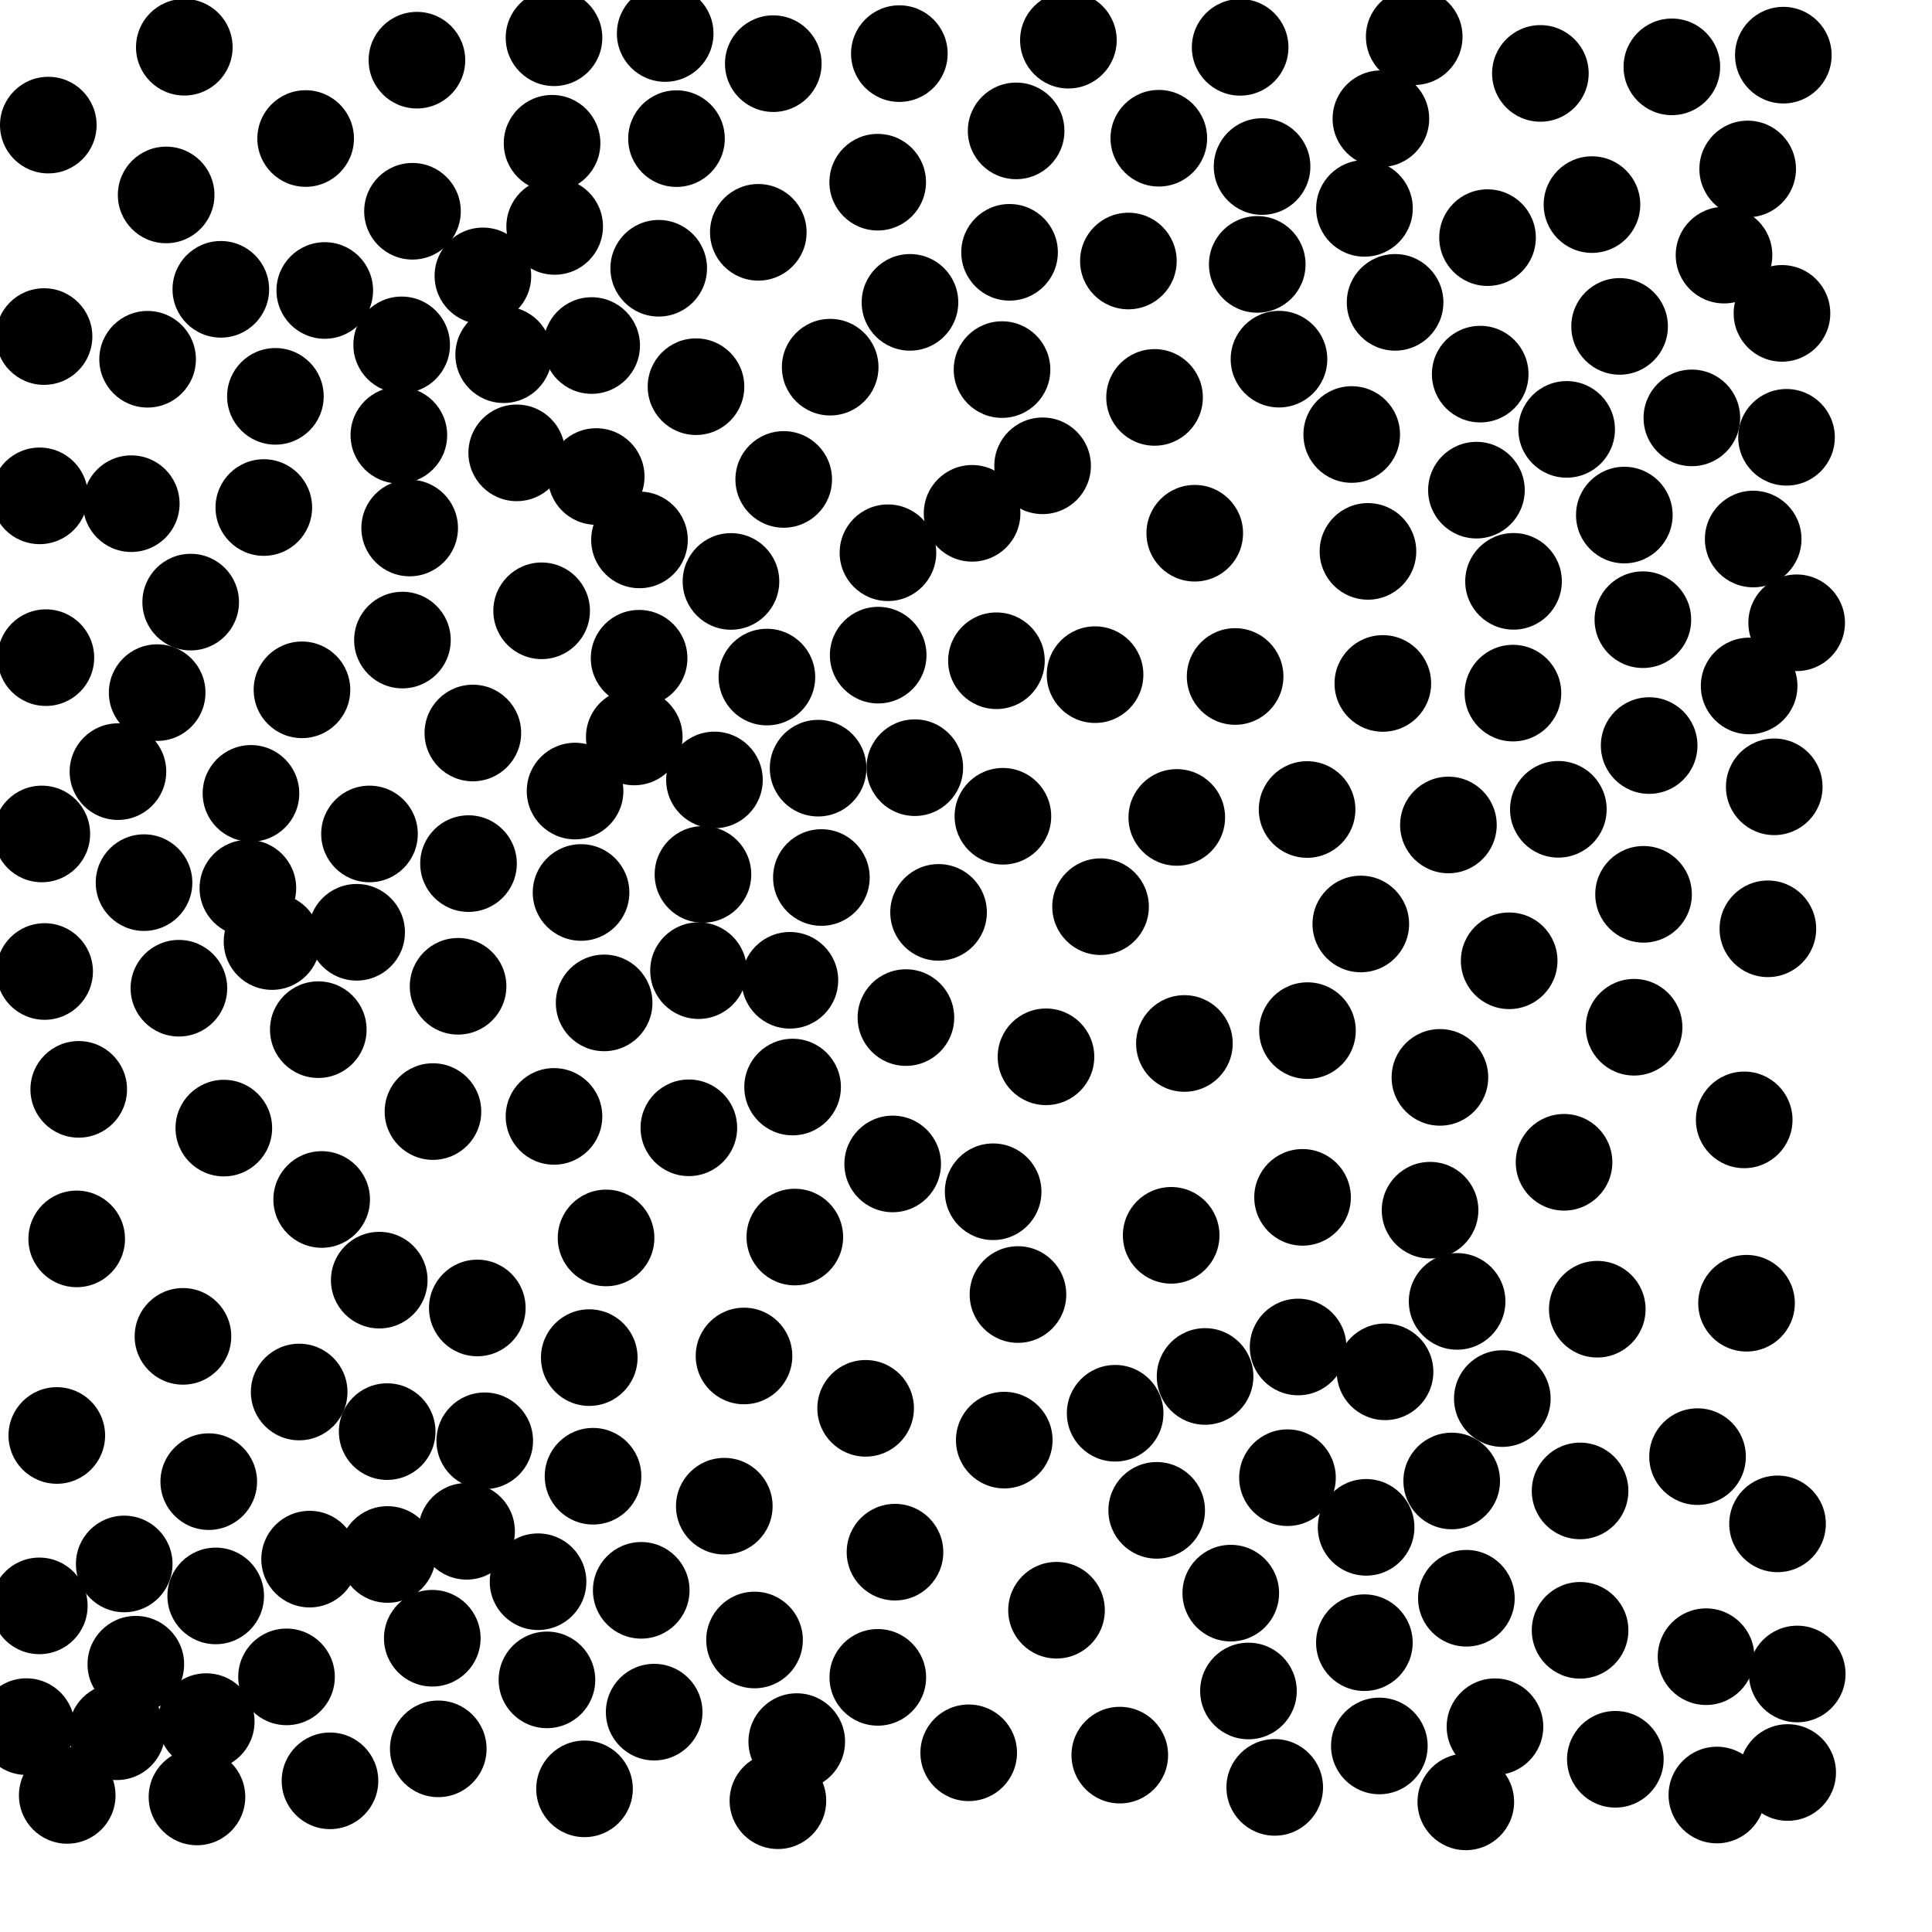 <?xml version="1.0" ?>
<!DOCTYPE svg PUBLIC "-//W3C//DTD SVG 1.1//EN" "http://www.w3.org/Graphics/SVG/1.1/DTD/svg11.dtd">
<svg width="20" height="20" version="1.1" xmlns="http://www.w3.org/2000/svg">
<circle cx="8.005" cy="0.659" r="0.5" fill="rgb(0,0,0)" />
<circle cx="14.295" cy="1.229" r="0.5" fill="rgb(0,0,0)" />
<circle cx="7.003" cy="1.435" r="0.5" fill="rgb(0,0,0)" />
<circle cx="11.996" cy="1.431" r="0.5" fill="rgb(0,0,0)" />
<circle cx="14.125" cy="2.157" r="0.5" fill="rgb(0,0,0)" />
<circle cx="9.086" cy="1.886" r="0.5" fill="rgb(0,0,0)" />
<circle cx="4.27" cy="2.187" r="0.5" fill="rgb(0,0,0)" />
<circle cx="14.64" cy="0.38" r="0.5" fill="rgb(0,0,0)" />
<circle cx="4.999" cy="2.856" r="0.5" fill="rgb(0,0,0)" />
<circle cx="18.092" cy="1.749" r="0.5" fill="rgb(0,0,0)" />
<circle cx="18.461" cy="0.571" r="0.5" fill="rgb(0,0,0)" />
<circle cx="15.399" cy="2.46" r="0.5" fill="rgb(0,0,0)" />
<circle cx="13.015" cy="2.737" r="0.5" fill="rgb(0,0,0)" />
<circle cx="11.681" cy="2.702" r="0.5" fill="rgb(0,0,0)" />
<circle cx="3.362" cy="3.007" r="0.5" fill="rgb(0,0,0)" />
<circle cx="14.442" cy="3.13" r="0.5" fill="rgb(0,0,0)" />
<circle cx="16.766" cy="3.379" r="0.5" fill="rgb(0,0,0)" />
<circle cx="4.316" cy="0.623" r="0.5" fill="rgb(0,0,0)" />
<circle cx="9.42" cy="3.13" r="0.5" fill="rgb(0,0,0)" />
<circle cx="15.323" cy="3.873" r="0.5" fill="rgb(0,0,0)" />
<circle cx="1.528" cy="3.719" r="0.5" fill="rgb(0,0,0)" />
<circle cx="8.594" cy="3.801" r="0.5" fill="rgb(0,0,0)" />
<circle cx="4.129" cy="4.505" r="0.5" fill="rgb(0,0,0)" />
<circle cx="16.218" cy="4.445" r="0.5" fill="rgb(0,0,0)" />
<circle cx="13.993" cy="4.498" r="0.5" fill="rgb(0,0,0)" />
<circle cx="5.349" cy="4.688" r="0.5" fill="rgb(0,0,0)" />
<circle cx="16.815" cy="5.332" r="0.5" fill="rgb(0,0,0)" />
<circle cx="10.793" cy="4.822" r="0.5" fill="rgb(0,0,0)" />
<circle cx="6.819" cy="2.777" r="0.5" fill="rgb(0,0,0)" />
<circle cx="18.149" cy="5.58" r="0.5" fill="rgb(0,0,0)" />
<circle cx="15.668" cy="6.018" r="0.5" fill="rgb(0,0,0)" />
<circle cx="12.368" cy="5.52" r="0.5" fill="rgb(0,0,0)" />
<circle cx="7.567" cy="6.019" r="0.5" fill="rgb(0,0,0)" />
<circle cx="6.616" cy="6.814" r="0.5" fill="rgb(0,0,0)" />
<circle cx="2.286" cy="2.995" r="0.5" fill="rgb(0,0,0)" />
<circle cx="18.599" cy="6.447" r="0.5" fill="rgb(0,0,0)" />
<circle cx="7.939" cy="7.009" r="0.5" fill="rgb(0,0,0)" />
<circle cx="1.627" cy="7.17" r="0.5" fill="rgb(0,0,0)" />
<circle cx="10.315" cy="6.84" r="0.5" fill="rgb(0,0,0)" />
<circle cx="15.662" cy="7.175" r="0.5" fill="rgb(0,0,0)" />
<circle cx="12.786" cy="7.003" r="0.5" fill="rgb(0,0,0)" />
<circle cx="6.566" cy="7.629" r="0.5" fill="rgb(0,0,0)" />
<circle cx="4.895" cy="7.588" r="0.5" fill="rgb(0,0,0)" />
<circle cx="17.514" cy="4.326" r="0.5" fill="rgb(0,0,0)" />
<circle cx="1.221" cy="7.988" r="0.5" fill="rgb(0,0,0)" />
<circle cx="7.396" cy="8.074" r="0.5" fill="rgb(0,0,0)" />
<circle cx="3.164" cy="1.434" r="0.5" fill="rgb(0,0,0)" />
<circle cx="5.953" cy="8.189" r="0.5" fill="rgb(0,0,0)" />
<circle cx="11.06" cy="0.416" r="0.5" fill="rgb(0,0,0)" />
<circle cx="16.132" cy="8.378" r="0.5" fill="rgb(0,0,0)" />
<circle cx="3.825" cy="8.633" r="0.5" fill="rgb(0,0,0)" />
<circle cx="10.382" cy="8.45" r="0.5" fill="rgb(0,0,0)" />
<circle cx="7.277" cy="9.052" r="0.5" fill="rgb(0,0,0)" />
<circle cx="5.715" cy="1.483" r="0.5" fill="rgb(0,0,0)" />
<circle cx="1.491" cy="9.137" r="0.5" fill="rgb(0,0,0)" />
<circle cx="8.503" cy="9.084" r="0.5" fill="rgb(0,0,0)" />
<circle cx="13.531" cy="8.38" r="0.5" fill="rgb(0,0,0)" />
<circle cx="6.015" cy="9.239" r="0.5" fill="rgb(0,0,0)" />
<circle cx="17.014" cy="9.258" r="0.5" fill="rgb(0,0,0)" />
<circle cx="12.182" cy="8.462" r="0.5" fill="rgb(0,0,0)" />
<circle cx="3.692" cy="9.651" r="0.5" fill="rgb(0,0,0)" />
<circle cx="6.125" cy="3.577" r="0.5" fill="rgb(0,0,0)" />
<circle cx="9.716" cy="9.445" r="0.5" fill="rgb(0,0,0)" />
<circle cx="11.393" cy="9.386" r="0.5" fill="rgb(0,0,0)" />
<circle cx="14.087" cy="9.565" r="0.5" fill="rgb(0,0,0)" />
<circle cx="8.177" cy="10.148" r="0.5" fill="rgb(0,0,0)" />
<circle cx="4.742" cy="10.21" r="0.5" fill="rgb(0,0,0)" />
<circle cx="15.623" cy="9.946" r="0.5" fill="rgb(0,0,0)" />
<circle cx="9.378" cy="10.534" r="0.5" fill="rgb(0,0,0)" />
<circle cx="6.172" cy="4.933" r="0.5" fill="rgb(0,0,0)" />
<circle cx="3.295" cy="10.659" r="0.5" fill="rgb(0,0,0)" />
<circle cx="16.916" cy="10.634" r="0.5" fill="rgb(0,0,0)" />
<circle cx="4.85" cy="8.94" r="0.5" fill="rgb(0,0,0)" />
<circle cx="13.535" cy="10.669" r="0.5" fill="rgb(0,0,0)" />
<circle cx="12.838" cy="0.49" r="0.5" fill="rgb(0,0,0)" />
<circle cx="8.205" cy="11.253" r="0.5" fill="rgb(0,0,0)" />
<circle cx="14.906" cy="11.153" r="0.5" fill="rgb(0,0,0)" />
<circle cx="12.261" cy="10.802" r="0.5" fill="rgb(0,0,0)" />
<circle cx="5.735" cy="11.557" r="0.5" fill="rgb(0,0,0)" />
<circle cx="16.191" cy="12.032" r="0.5" fill="rgb(0,0,0)" />
<circle cx="2.317" cy="11.678" r="0.5" fill="rgb(0,0,0)" />
<circle cx="3.33" cy="12.417" r="0.5" fill="rgb(0,0,0)" />
<circle cx="9.241" cy="12.049" r="0.5" fill="rgb(0,0,0)" />
<circle cx="0.815" cy="11.277" r="0.5" fill="rgb(0,0,0)" />
<circle cx="6.274" cy="12.815" r="0.5" fill="rgb(0,0,0)" />
<circle cx="15.084" cy="13.472" r="0.5" fill="rgb(0,0,0)" />
<circle cx="1.974" cy="6.233" r="0.5" fill="rgb(0,0,0)" />
<circle cx="12.124" cy="12.788" r="0.5" fill="rgb(0,0,0)" />
<circle cx="10.538" cy="13.401" r="0.5" fill="rgb(0,0,0)" />
<circle cx="5.735" cy="0.391" r="0.5" fill="rgb(0,0,0)" />
<circle cx="4.941" cy="13.54" r="0.5" fill="rgb(0,0,0)" />
<circle cx="7.85" cy="2.405" r="0.5" fill="rgb(0,0,0)" />
<circle cx="6.254" cy="10.382" r="0.5" fill="rgb(0,0,0)" />
<circle cx="13.438" cy="13.944" r="0.5" fill="rgb(0,0,0)" />
<circle cx="11.952" cy="4.114" r="0.5" fill="rgb(0,0,0)" />
<circle cx="16.535" cy="13.553" r="0.5" fill="rgb(0,0,0)" />
<circle cx="14.315" cy="7.075" r="0.5" fill="rgb(0,0,0)" />
<circle cx="6.1" cy="14.054" r="0.5" fill="rgb(0,0,0)" />
<circle cx="14.338" cy="14.201" r="0.5" fill="rgb(0,0,0)" />
<circle cx="5.214" cy="3.672" r="0.5" fill="rgb(0,0,0)" />
<circle cx="6.62" cy="5.589" r="0.5" fill="rgb(0,0,0)" />
<circle cx="1.894" cy="13.834" r="0.5" fill="rgb(0,0,0)" />
<circle cx="15.946" cy="0.76" r="0.5" fill="rgb(0,0,0)" />
<circle cx="4.158" cy="3.57" r="0.5" fill="rgb(0,0,0)" />
<circle cx="11.336" cy="6.984" r="0.5" fill="rgb(0,0,0)" />
<circle cx="15.552" cy="14.478" r="0.5" fill="rgb(0,0,0)" />
<circle cx="12.475" cy="14.249" r="0.5" fill="rgb(0,0,0)" />
<circle cx="7.702" cy="14.037" r="0.5" fill="rgb(0,0,0)" />
<circle cx="3.097" cy="14.41" r="0.5" fill="rgb(0,0,0)" />
<circle cx="17.847" cy="2.641" r="0.5" fill="rgb(0,0,0)" />
<circle cx="4.008" cy="14.82" r="0.5" fill="rgb(0,0,0)" />
<circle cx="2.566" cy="9.194" r="0.5" fill="rgb(0,0,0)" />
<circle cx="5.018" cy="14.915" r="0.5" fill="rgb(0,0,0)" />
<circle cx="8.961" cy="14.579" r="0.5" fill="rgb(0,0,0)" />
<circle cx="11.544" cy="14.63" r="0.5" fill="rgb(0,0,0)" />
<circle cx="3.926" cy="13.252" r="0.5" fill="rgb(0,0,0)" />
<circle cx="6.139" cy="15.282" r="0.5" fill="rgb(0,0,0)" />
<circle cx="8.113" cy="4.963" r="0.5" fill="rgb(0,0,0)" />
<circle cx="15.028" cy="15.331" r="0.5" fill="rgb(0,0,0)" />
<circle cx="13.328" cy="15.297" r="0.5" fill="rgb(0,0,0)" />
<circle cx="17.307" cy="0.692" r="0.5" fill="rgb(0,0,0)" />
<circle cx="10.396" cy="14.908" r="0.5" fill="rgb(0,0,0)" />
<circle cx="4.83" cy="15.852" r="0.5" fill="rgb(0,0,0)" />
<circle cx="7.498" cy="15.592" r="0.5" fill="rgb(0,0,0)" />
<circle cx="16.357" cy="15.434" r="0.5" fill="rgb(0,0,0)" />
<circle cx="14.161" cy="5.708" r="0.5" fill="rgb(0,0,0)" />
<circle cx="11.974" cy="15.635" r="0.5" fill="rgb(0,0,0)" />
<circle cx="17.573" cy="15.079" r="0.5" fill="rgb(0,0,0)" />
<circle cx="9.31" cy="0.555" r="0.5" fill="rgb(0,0,0)" />
<circle cx="2.851" cy="4.103" r="0.5" fill="rgb(0,0,0)" />
<circle cx="9.091" cy="6.782" r="0.5" fill="rgb(0,0,0)" />
<circle cx="1.286" cy="16.19" r="0.5" fill="rgb(0,0,0)" />
<circle cx="4.166" cy="6.626" r="0.5" fill="rgb(0,0,0)" />
<circle cx="5.57" cy="16.374" r="0.5" fill="rgb(0,0,0)" />
<circle cx="4.012" cy="16.092" r="0.5" fill="rgb(0,0,0)" />
<circle cx="1.72" cy="2.018" r="0.5" fill="rgb(0,0,0)" />
<circle cx="5.607" cy="6.323" r="0.5" fill="rgb(0,0,0)" />
<circle cx="8.228" cy="12.806" r="0.5" fill="rgb(0,0,0)" />
<circle cx="6.638" cy="16.463" r="0.5" fill="rgb(0,0,0)" />
<circle cx="7.231" cy="10.048" r="0.5" fill="rgb(0,0,0)" />
<circle cx="2.233" cy="16.521" r="0.5" fill="rgb(0,0,0)" />
<circle cx="8.469" cy="7.952" r="0.5" fill="rgb(0,0,0)" />
<circle cx="3.205" cy="16.14" r="0.5" fill="rgb(0,0,0)" />
<circle cx="9.192" cy="5.722" r="0.5" fill="rgb(0,0,0)" />
<circle cx="15.18" cy="16.545" r="0.5" fill="rgb(0,0,0)" />
<circle cx="4.241" cy="5.466" r="0.5" fill="rgb(0,0,0)" />
<circle cx="14.804" cy="12.528" r="0.5" fill="rgb(0,0,0)" />
<circle cx="1.406" cy="17.228" r="0.5" fill="rgb(0,0,0)" />
<circle cx="13.24" cy="3.718" r="0.5" fill="rgb(0,0,0)" />
<circle cx="12.741" cy="16.492" r="0.5" fill="rgb(0,0,0)" />
<circle cx="4.475" cy="16.959" r="0.5" fill="rgb(0,0,0)" />
<circle cx="13.484" cy="12.395" r="0.5" fill="rgb(0,0,0)" />
<circle cx="14.124" cy="17.005" r="0.5" fill="rgb(0,0,0)" />
<circle cx="16.357" cy="16.877" r="0.5" fill="rgb(0,0,0)" />
<circle cx="7.811" cy="16.977" r="0.5" fill="rgb(0,0,0)" />
<circle cx="17.661" cy="17.15" r="0.5" fill="rgb(0,0,0)" />
<circle cx="2.966" cy="17.359" r="0.5" fill="rgb(0,0,0)" />
<circle cx="10.828" cy="10.94" r="0.5" fill="rgb(0,0,0)" />
<circle cx="12.924" cy="17.505" r="0.5" fill="rgb(0,0,0)" />
<circle cx="1.21" cy="17.927" r="0.5" fill="rgb(0,0,0)" />
<circle cx="2.135" cy="17.822" r="0.5" fill="rgb(0,0,0)" />
<circle cx="10.451" cy="2.612" r="0.5" fill="rgb(0,0,0)" />
<circle cx="9.087" cy="17.364" r="0.5" fill="rgb(0,0,0)" />
<circle cx="4.482" cy="11.507" r="0.5" fill="rgb(0,0,0)" />
<circle cx="15.476" cy="17.875" r="0.5" fill="rgb(0,0,0)" />
<circle cx="5.742" cy="2.344" r="0.5" fill="rgb(0,0,0)" />
<circle cx="6.772" cy="17.724" r="0.5" fill="rgb(0,0,0)" />
<circle cx="3.126" cy="7.141" r="0.5" fill="rgb(0,0,0)" />
<circle cx="14.279" cy="18.074" r="0.5" fill="rgb(0,0,0)" />
<circle cx="18.107" cy="7.101" r="0.5" fill="rgb(0,0,0)" />
<circle cx="16.722" cy="18.212" r="0.5" fill="rgb(0,0,0)" />
<circle cx="18.056" cy="11.593" r="0.5" fill="rgb(0,0,0)" />
<circle cx="6.886" cy="0.347" r="0.5" fill="rgb(0,0,0)" />
<circle cx="5.662" cy="17.39" r="0.5" fill="rgb(0,0,0)" />
<circle cx="0.588" cy="14.86" r="0.5" fill="rgb(0,0,0)" />
<circle cx="10.063" cy="5.314" r="0.5" fill="rgb(0,0,0)" />
<circle cx="0.407" cy="16.624" r="0.5" fill="rgb(0,0,0)" />
<circle cx="18.08" cy="13.491" r="0.5" fill="rgb(0,0,0)" />
<circle cx="10.028" cy="18.145" r="0.5" fill="rgb(0,0,0)" />
<circle cx="7.205" cy="4.003" r="0.5" fill="rgb(0,0,0)" />
<circle cx="2.161" cy="15.338" r="0.5" fill="rgb(0,0,0)" />
<circle cx="9.265" cy="16.068" r="0.5" fill="rgb(0,0,0)" />
<circle cx="0.462" cy="10.057" r="0.5" fill="rgb(0,0,0)" />
<circle cx="2.731" cy="5.254" r="0.5" fill="rgb(0,0,0)" />
<circle cx="0.433" cy="8.633" r="0.5" fill="rgb(0,0,0)" />
<circle cx="1.852" cy="10.23" r="0.5" fill="rgb(0,0,0)" />
<circle cx="11.592" cy="18.169" r="0.5" fill="rgb(0,0,0)" />
<circle cx="18.301" cy="9.615" r="0.5" fill="rgb(0,0,0)" />
<circle cx="2.816" cy="9.747" r="0.5" fill="rgb(0,0,0)" />
<circle cx="18.367" cy="8.145" r="0.5" fill="rgb(0,0,0)" />
<circle cx="18.494" cy="4.527" r="0.5" fill="rgb(0,0,0)" />
<circle cx="18.447" cy="3.244" r="0.5" fill="rgb(0,0,0)" />
<circle cx="2.598" cy="8.213" r="0.5" fill="rgb(0,0,0)" />
<circle cx="18.401" cy="15.775" r="0.5" fill="rgb(0,0,0)" />
<circle cx="0.456" cy="3.484" r="0.5" fill="rgb(0,0,0)" />
<circle cx="8.248" cy="18.029" r="0.5" fill="rgb(0,0,0)" />
<circle cx="3.416" cy="18.435" r="0.5" fill="rgb(0,0,0)" />
<circle cx="13.065" cy="1.724" r="0.5" fill="rgb(0,0,0)" />
<circle cx="1.359" cy="5.214" r="0.5" fill="rgb(0,0,0)" />
<circle cx="17.072" cy="7.718" r="0.5" fill="rgb(0,0,0)" />
<circle cx="0.794" cy="12.825" r="0.5" fill="rgb(0,0,0)" />
<circle cx="15.174" cy="18.653" r="0.5" fill="rgb(0,0,0)" />
<circle cx="13.196" cy="18.503" r="0.5" fill="rgb(0,0,0)" />
<circle cx="17.007" cy="6.415" r="0.5" fill="rgb(0,0,0)" />
<circle cx="14.994" cy="8.54" r="0.5" fill="rgb(0,0,0)" />
<circle cx="10.937" cy="16.669" r="0.5" fill="rgb(0,0,0)" />
<circle cx="0.475" cy="6.808" r="0.5" fill="rgb(0,0,0)" />
<circle cx="0.41" cy="5.133" r="0.5" fill="rgb(0,0,0)" />
<circle cx="15.284" cy="5.074" r="0.5" fill="rgb(0,0,0)" />
<circle cx="8.053" cy="18.641" r="0.5" fill="rgb(0,0,0)" />
<circle cx="16.48" cy="2.118" r="0.5" fill="rgb(0,0,0)" />
<circle cx="6.051" cy="18.518" r="0.5" fill="rgb(0,0,0)" />
<circle cx="0.5" cy="1.295" r="0.5" fill="rgb(0,0,0)" />
<circle cx="10.519" cy="1.355" r="0.5" fill="rgb(0,0,0)" />
<circle cx="1.908" cy="0.489" r="0.5" fill="rgb(0,0,0)" />
<circle cx="0.273" cy="17.874" r="0.5" fill="rgb(0,0,0)" />
<circle cx="4.537" cy="18.104" r="0.5" fill="rgb(0,0,0)" />
<circle cx="2.039" cy="18.602" r="0.5" fill="rgb(0,0,0)" />
<circle cx="9.47" cy="7.947" r="0.5" fill="rgb(0,0,0)" />
<circle cx="0.696" cy="18.586" r="0.5" fill="rgb(0,0,0)" />
<circle cx="7.131" cy="11.675" r="0.5" fill="rgb(0,0,0)" />
<circle cx="10.281" cy="12.337" r="0.5" fill="rgb(0,0,0)" />
<circle cx="17.773" cy="18.582" r="0.5" fill="rgb(0,0,0)" />
<circle cx="14.142" cy="15.811" r="0.5" fill="rgb(0,0,0)" />
<circle cx="18.506" cy="18.349" r="0.5" fill="rgb(0,0,0)" />
<circle cx="10.373" cy="3.826" r="0.5" fill="rgb(0,0,0)" />
<circle cx="18.605" cy="17.329" r="0.5" fill="rgb(0,0,0)" />
</svg>
